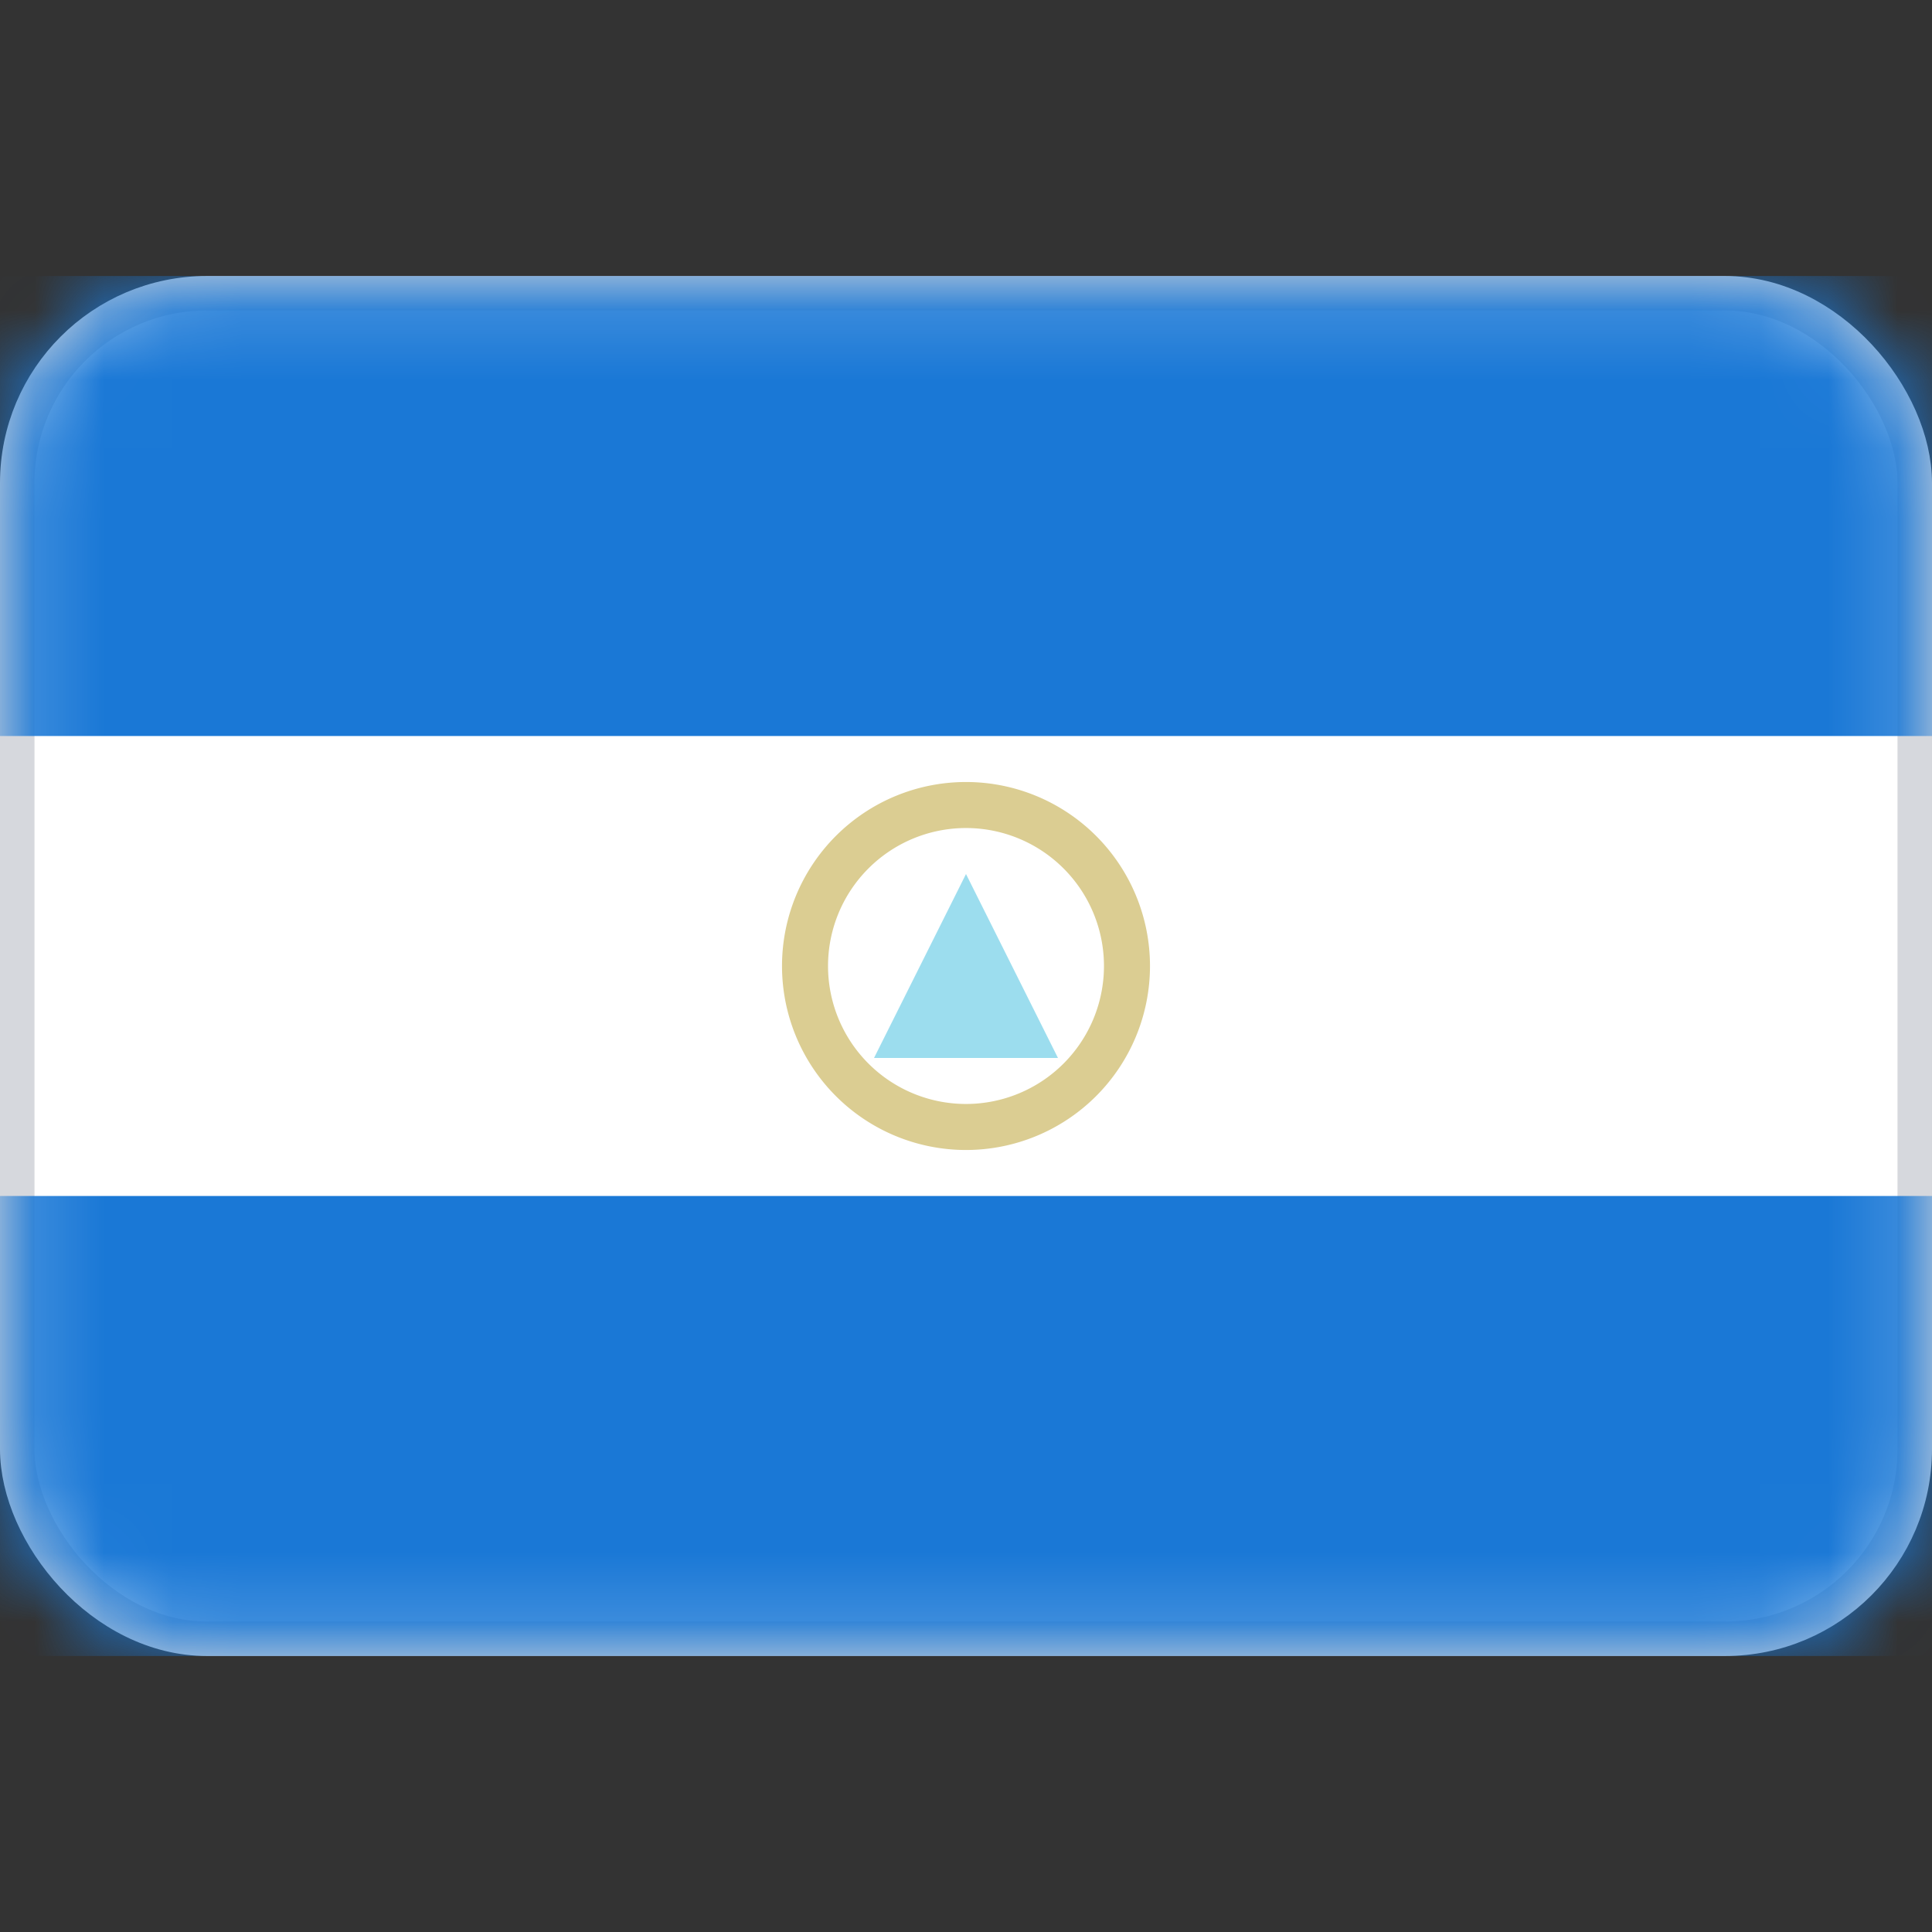 <svg xmlns="http://www.w3.org/2000/svg" fill="none" viewBox="0 0 28 28" focusable="false"><rect x="0" y="0" width="28" height="28" fill="#333333" stroke="none"/><rect width="27.5" height="19.5" x=".25" y="4.25" fill="#fff" stroke="#D6D8DD" stroke-width=".5" rx="2.75"/><mask id="Nicaragua_svg__a" width="28" height="20" x="0" y="4" maskUnits="userSpaceOnUse" style="mask-type:luminance"><rect width="27.5" height="19.5" x=".25" y="4.25" fill="#fff" stroke="#fff" stroke-width=".5" rx="2.75"/></mask><g mask="url(#Nicaragua_svg__a)"><path fill="#1A78D6" fill-rule="evenodd" d="M0 10.667h28V4H0v6.667ZM0 24h28v-6.667H0V24Z" clip-rule="evenodd"/><path stroke="#DBCD92" stroke-width=".667" d="M14 16.333a2.333 2.333 0 1 0 0-4.666 2.333 2.333 0 0 0 0 4.666Z"/><path fill="#9CDDEE" fill-rule="evenodd" d="m14 12.667 1.333 2.666h-2.666L14 12.667Z" clip-rule="evenodd"/></g></svg>